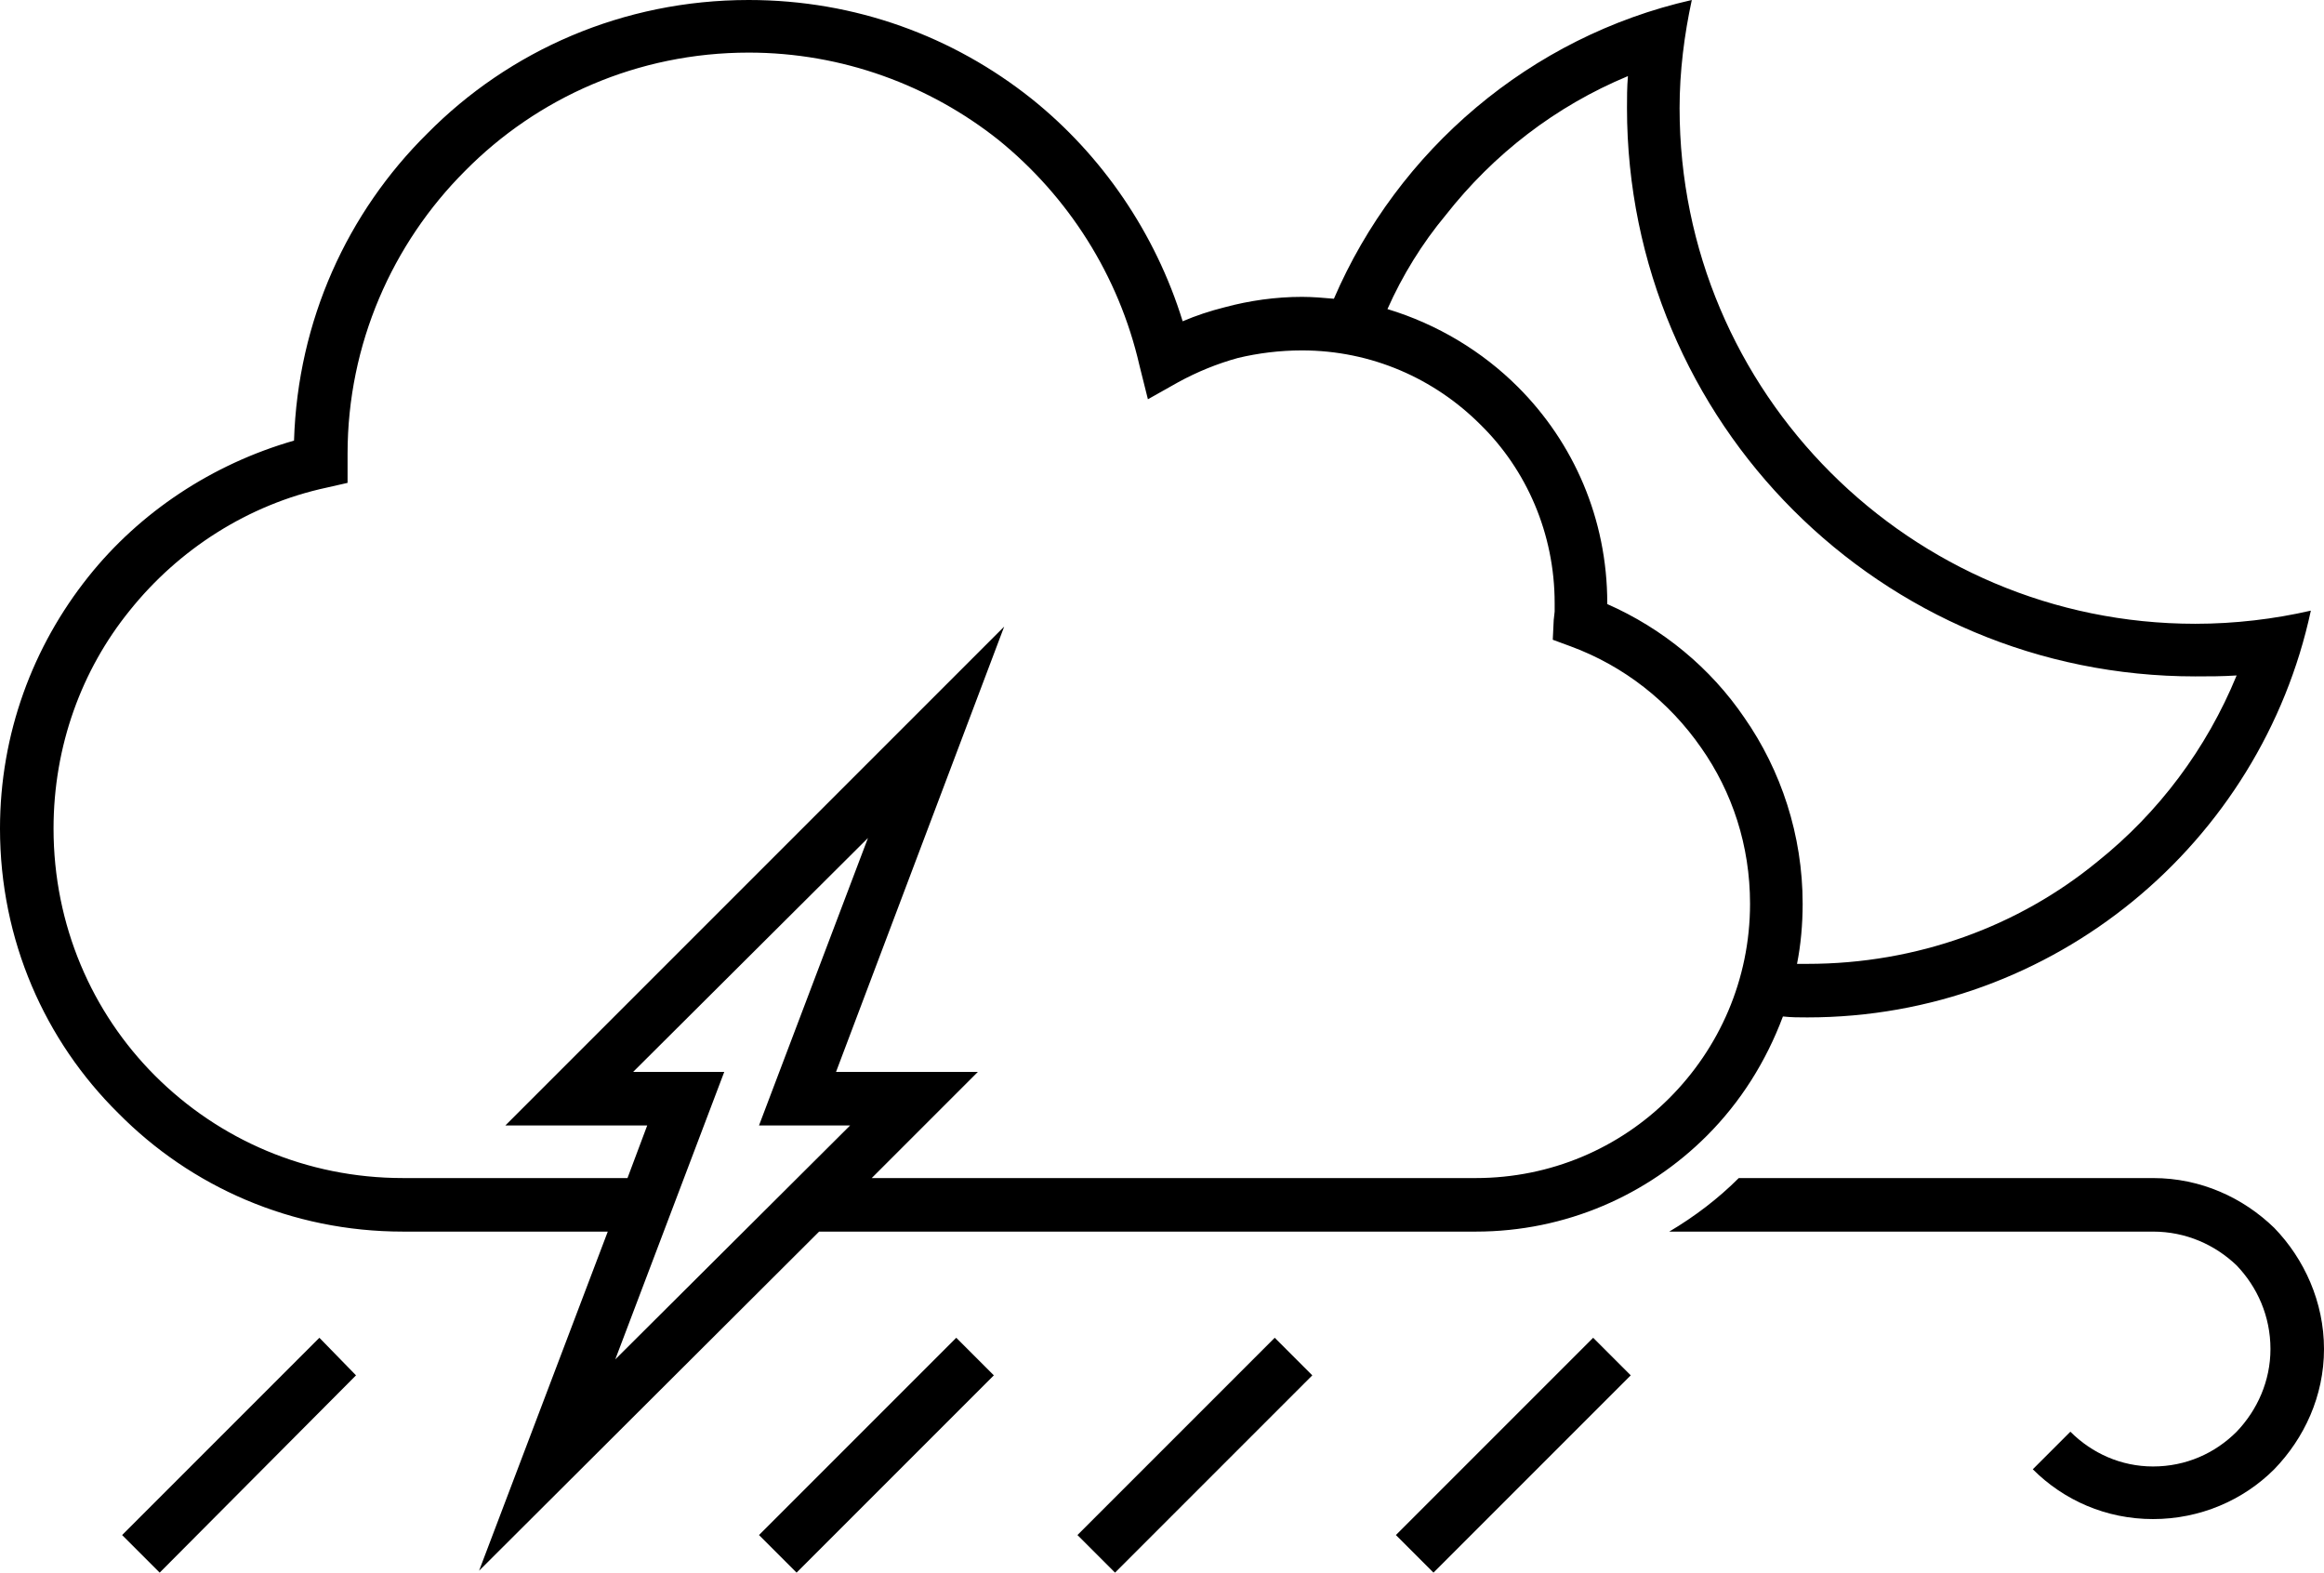 <?xml version="1.0" encoding="UTF-8"?>
<!DOCTYPE svg PUBLIC "-//W3C//DTD SVG 1.1//EN" "http://www.w3.org/Graphics/SVG/1.1/DTD/svg11.dtd">
<!-- Creator: CorelDRAW X7 -->
<svg xmlns="http://www.w3.org/2000/svg" xml:space="preserve" width="100%" height="100%" version="1.1" style="shape-rendering:geometricPrecision; text-rendering:geometricPrecision; image-rendering:optimizeQuality; fill-rule:evenodd; clip-rule:evenodd"
viewBox="0 0 2474 1674"
 xmlns:xlink="http://www.w3.org/1999/xlink">
 <defs>
  <style type="text/css">
   <![CDATA[
    .fil0 {fill:black}
   ]]>
  </style>
 </defs>
 <g id="Layer_x0020_1">
  <path class="fil0" d="M2292 1254l-441 0c-22,22 -47,41 -74,57l515 0c35,0 66,14 89,36 22,23 36,54 36,89 0,34 -14,65 -36,88l0 0c-23,23 -54,37 -89,37 -34,0 -65,-14 -88,-37l-40 40c33,33 78,53 128,53 50,0 96,-20 129,-53l0 0 0 0c32,-33 53,-78 53,-128 0,-50 -21,-96 -53,-129 -33,-32 -78,-53 -129,-53zm168 -604c-53,247 -273,433 -536,433 -9,0 -17,0 -26,-1 -18,48 -45,91 -81,127 -63,63 -150,102 -246,102l-218 0 -481 0 -362 361 137 -361 -218 0c-119,0 -226,-48 -303,-126 -78,-77 -126,-184 -126,-303 0,-101 35,-194 94,-268 55,-69 132,-120 219,-145 4,-128 57,-243 142,-327 87,-88 208,-142 342,-142 114,0 218,39 301,105 75,60 132,143 161,237 14,-6 29,-11 45,-15 26,-7 54,-11 82,-11 11,0 23,1 34,2 68,-158 209,-279 381,-318 -8,37 -13,76 -13,115 0,303 246,549 549,549 42,0 84,-5 123,-14zm-1532 604l425 0 218 0c80,0 153,-32 206,-85 53,-53 86,-126 86,-207 0,-62 -19,-119 -52,-166 -34,-49 -82,-87 -139,-108l-19 -7 1 -21 1 -9 0 0 0 0c0,-2 0,-4 0,-9 0,-74 -30,-142 -79,-190 -49,-49 -116,-79 -190,-79 -24,0 -47,3 -68,8 -22,6 -44,15 -64,26l-32 18 -9 -36c-22,-96 -76,-180 -150,-240 -73,-58 -166,-93 -266,-93 -118,0 -225,48 -302,126 -77,77 -125,184 -125,301l0 0 0 4 0 4 0 23 -22 5c-84,18 -158,66 -210,131 -51,63 -81,144 -81,232 0,103 41,196 108,263 68,68 161,109 264,109l239 0 21 -56 -151 0 531 -531 -179 474 151 0 -113 113zm985 -228c4,0 8,0 11,0 117,0 225,-40 309,-109 65,-52 116,-120 148,-198 -15,1 -30,1 -44,1 -167,0 -318,-67 -428,-177 -109,-109 -177,-261 -177,-428 0,-11 0,-22 1,-34 -77,32 -143,83 -194,148 -25,30 -46,64 -62,100 53,16 101,45 139,83 59,59 95,140 95,230l0 1c59,26 110,68 146,121 39,56 62,125 62,198 0,22 -2,44 -6,64zm-1008 172l-97 0 116 -306 -250 249 97 0 -116 306 250 -249zm-735 476l209 -210 -39 -40 -210 210 40 40zm678 0l210 -210 -40 -40 -210 210 40 40zm339 0l210 -210 -40 -40 -210 210 40 40zm509 -250l-210 210 40 40 210 -210 -40 -40z"/>
 </g>
</svg>
